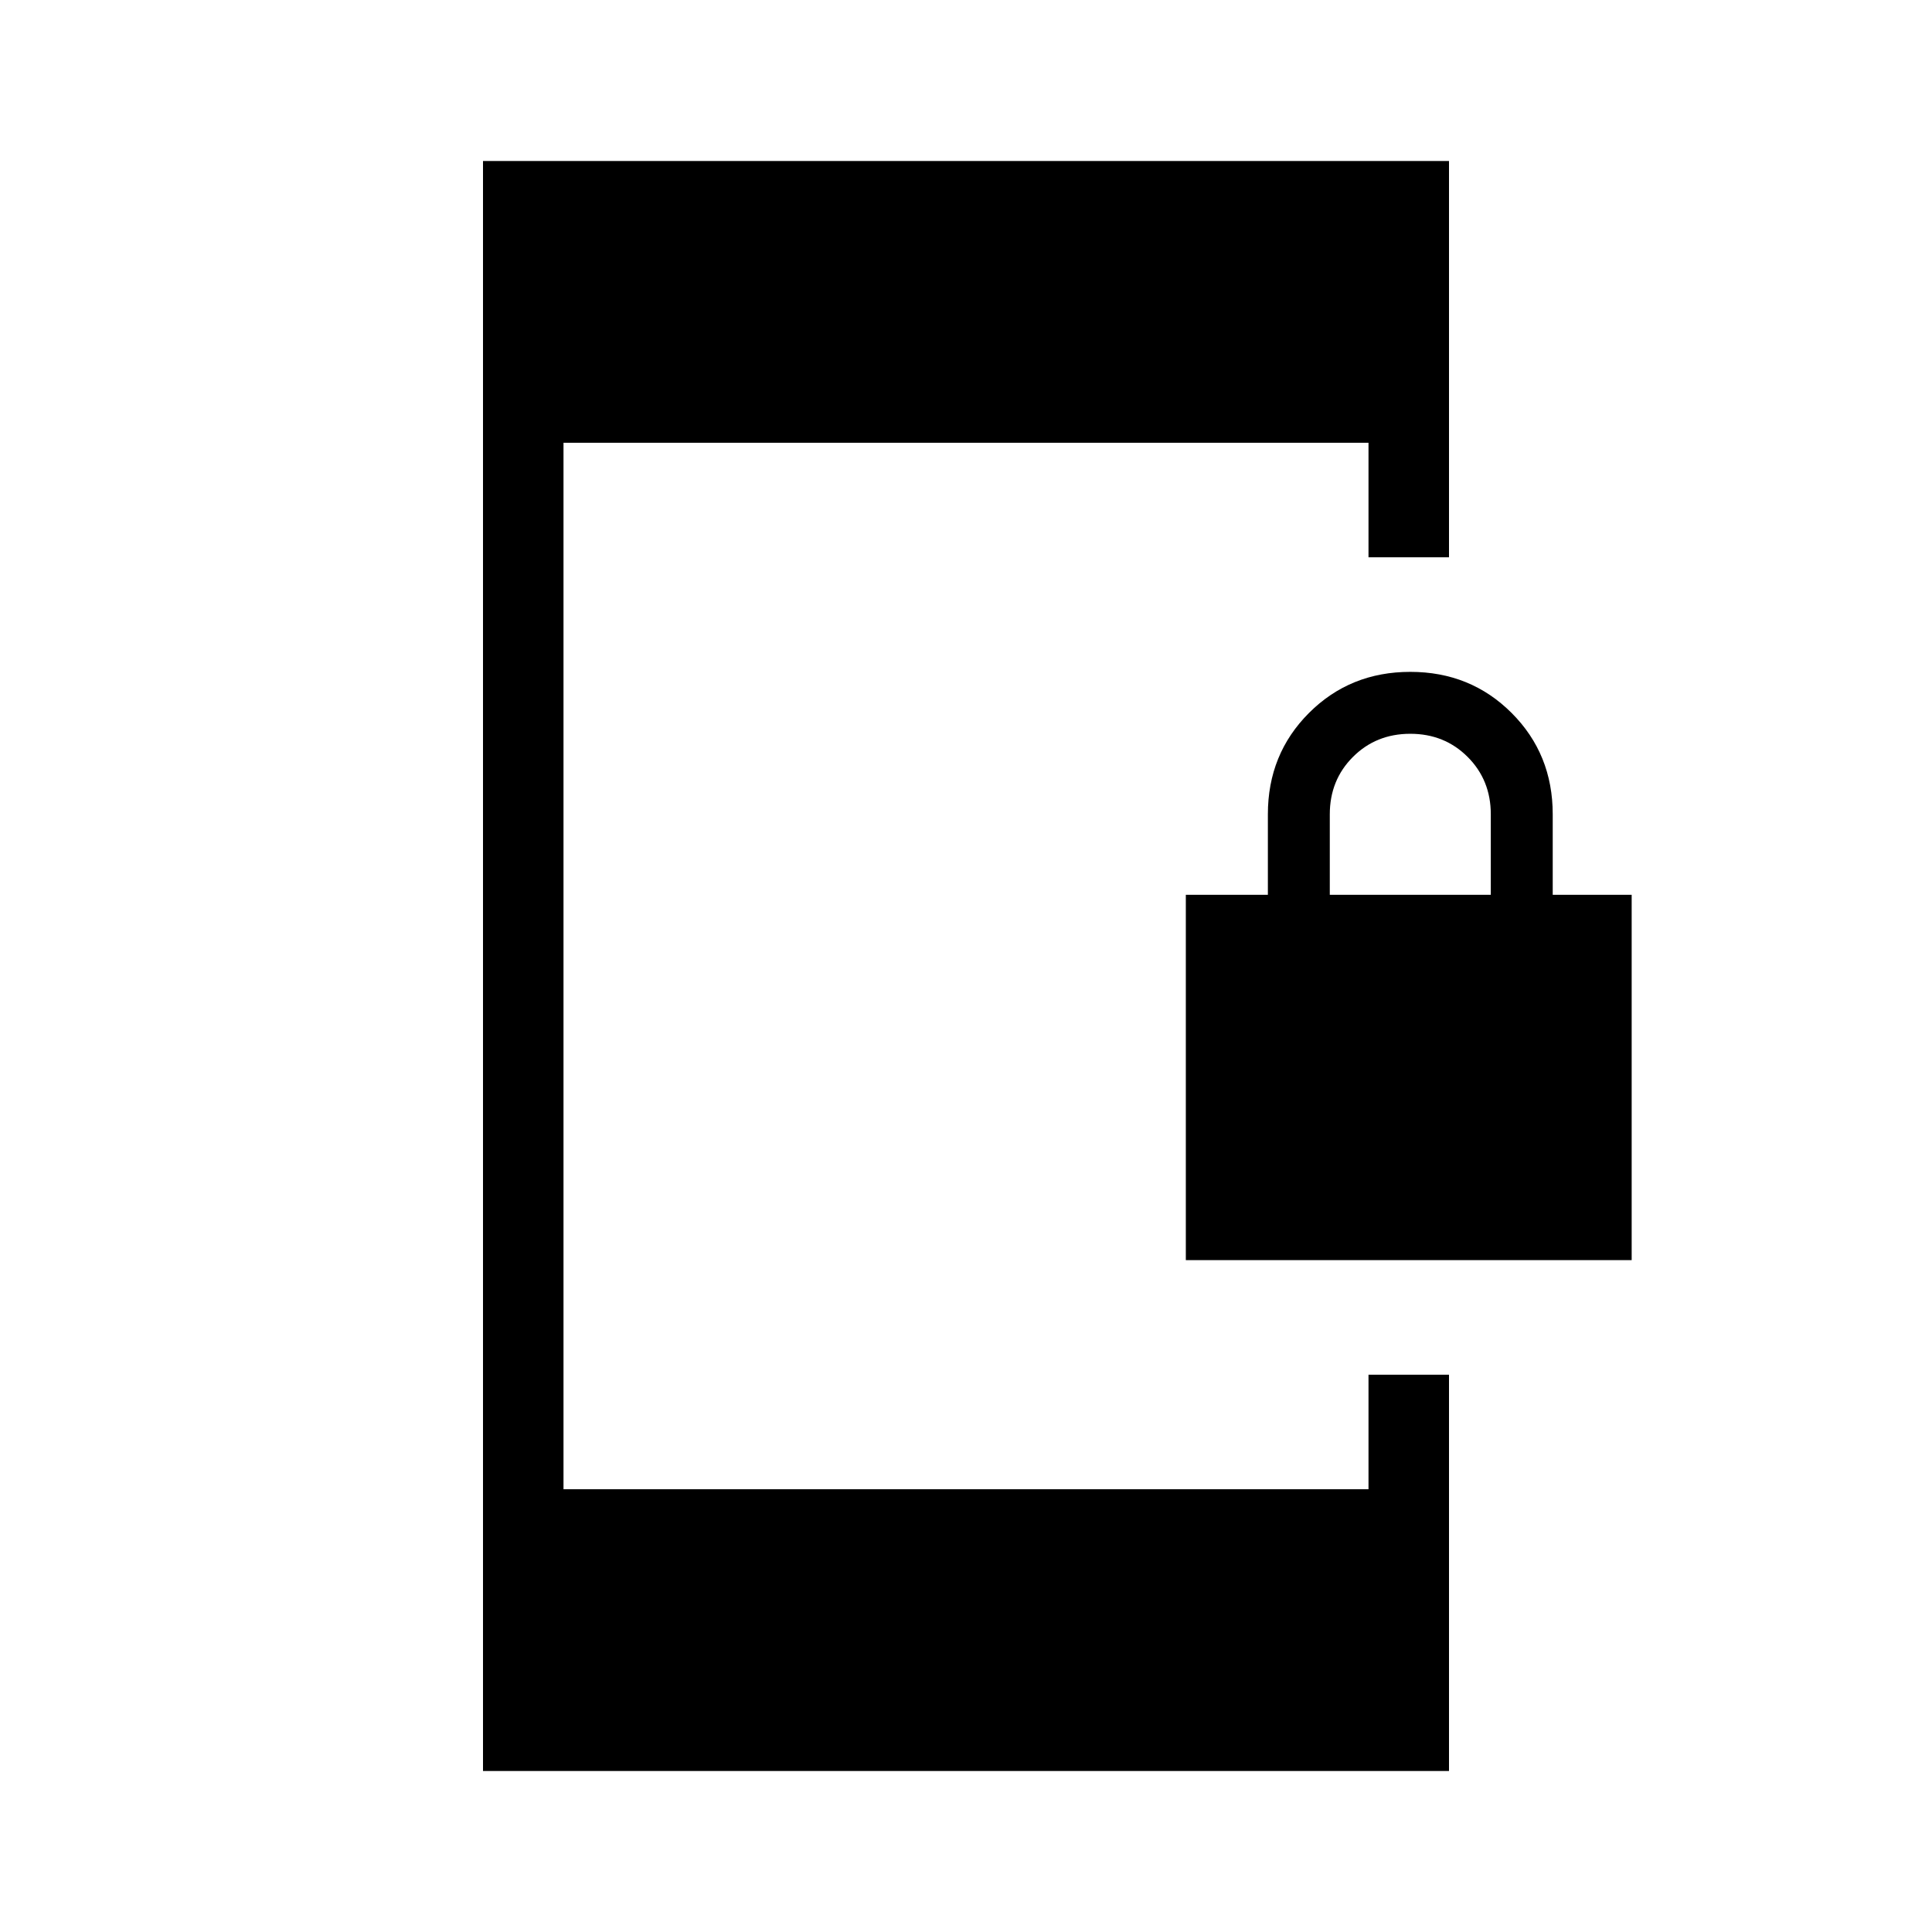 <svg xmlns="http://www.w3.org/2000/svg" height="24" viewBox="0 -960 960 960" width="24"><path d="M589.231-333.846v-181.539H630v-40q0-29.923 20.423-50.346t50.346-20.423q29.923 0 50.347 20.423 20.423 20.423 20.423 50.346v40h39.23v181.539H589.231Zm71.538-181.539h80v-40q0-17-11.5-28.5t-28.5-11.5q-17 0-28.5 11.5t-11.5 28.5v40ZM240-80v-800h480v196.923h-40V-740H280v520h400v-56.923h40V-80H240Z"/></svg>